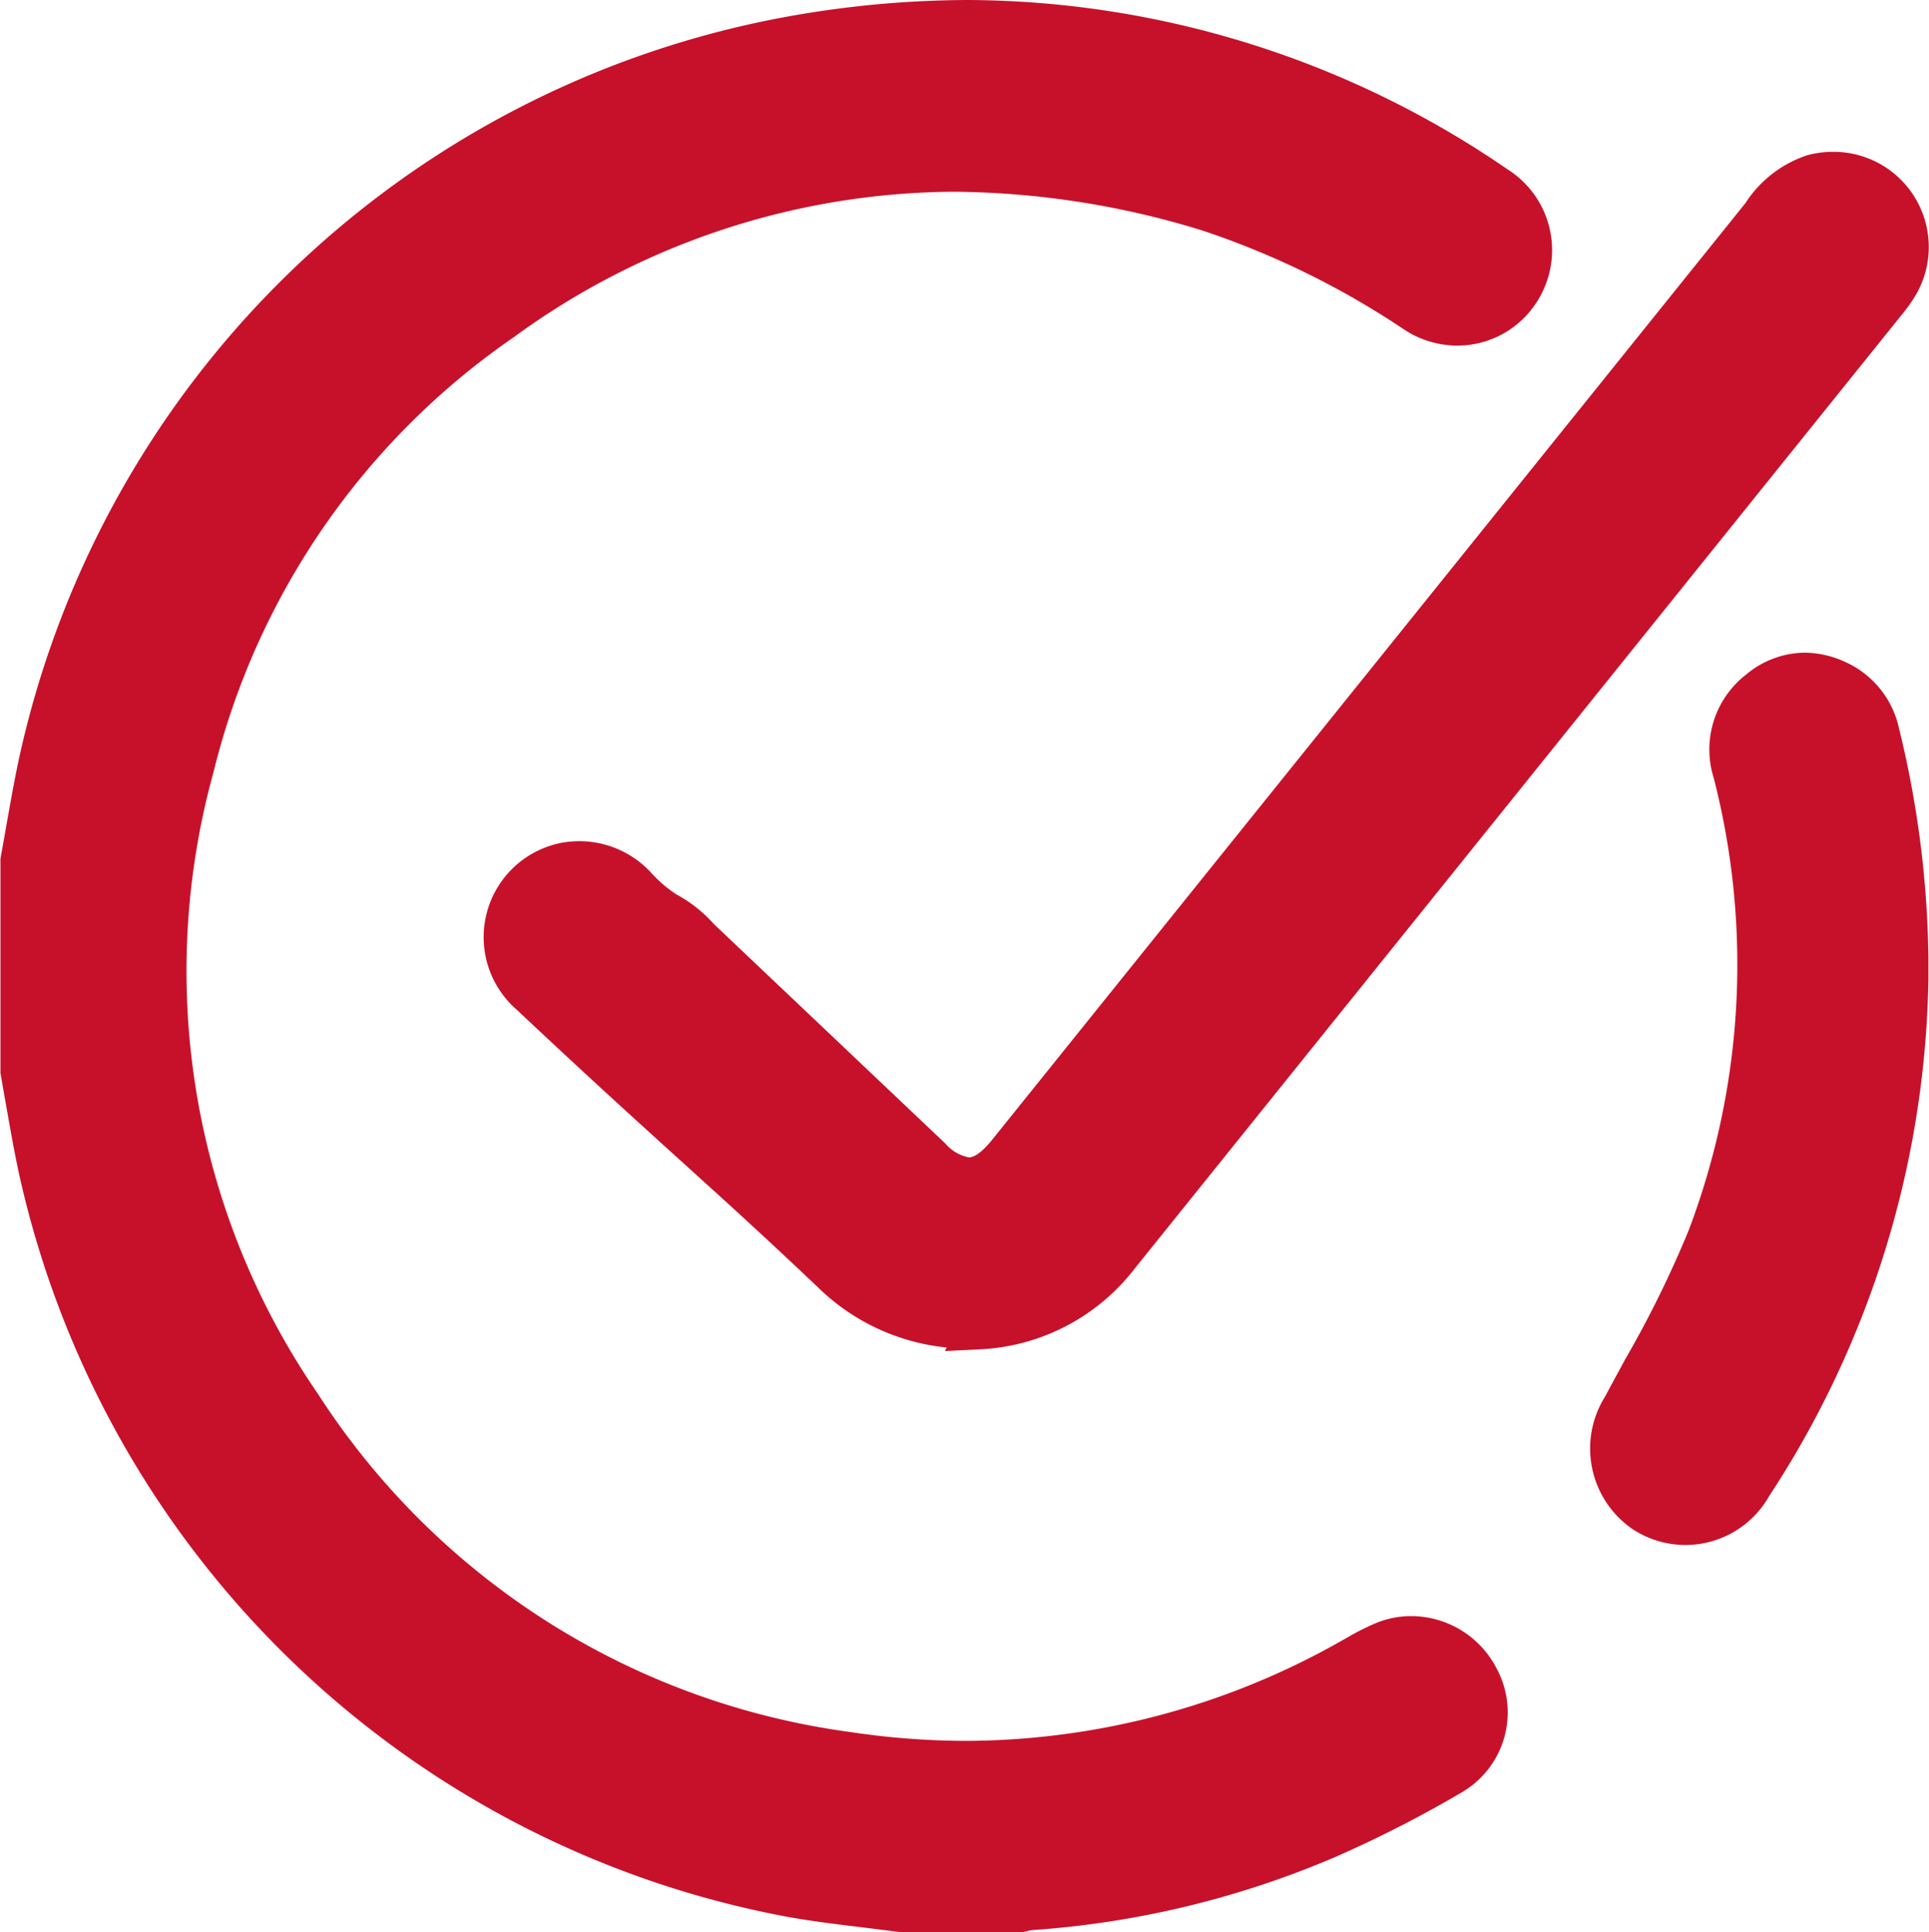 <svg xmlns="http://www.w3.org/2000/svg" width="13.048" height="13.071" viewBox="0 0 13.048 13.071"><g transform="translate(0.15 0.146)"><g transform="translate(0 0.004)"><path d="M0,5.692c.041-.223.076-.448.124-.67A6.362,6.362,0,0,1,5.177.118a6.3,6.3,0,0,1,4.788,1,.494.494,0,0,1,.159.688.488.488,0,0,1-.688.152,5.706,5.706,0,0,0-1.4-.689,5.264,5.264,0,0,0-4.79.739A5.17,5.17,0,0,0,1.148,5.041a5.191,5.191,0,0,0,.73,4.324,5.237,5.237,0,0,0,3.7,2.353,5.27,5.27,0,0,0,3.4-.627,2.175,2.175,0,0,1,.242-.127.494.494,0,0,1,.617.235.478.478,0,0,1-.175.644,8.033,8.033,0,0,1-.841.431,6.126,6.126,0,0,1-2,.482.73.73,0,0,0-.1.02H5.986c-.267-.036-.536-.06-.8-.109a6.392,6.392,0,0,1-5.06-4.9C.077,7.544.042,7.316,0,7.089v-1.4Z" transform="translate(0 -0.004)" fill="#c7112b"/><path d="M6.4-.146A6.485,6.485,0,0,1,10.048,1a.646.646,0,0,1,.2.892.638.638,0,0,1-.542.3.657.657,0,0,1-.354-.106,5.648,5.648,0,0,0-1.367-.672A5.817,5.817,0,0,0,6.3,1.151a5.088,5.088,0,0,0-2.972.982A5.025,5.025,0,0,0,1.294,5.078,5.045,5.045,0,0,0,2,9.282a5.09,5.09,0,0,0,3.6,2.288,5.336,5.336,0,0,0,.788.06,5.175,5.175,0,0,0,2.522-.669l.055-.031a1.614,1.614,0,0,1,.2-.1.624.624,0,0,1,.232-.044.651.651,0,0,1,.574.35.626.626,0,0,1-.233.842,8.132,8.132,0,0,1-.857.438,6.3,6.3,0,0,1-2.049.494.3.3,0,0,0-.04.008l-.036.009-.015,0H5.966l-.254-.032c-.181-.022-.369-.044-.553-.078A6.553,6.553,0,0,1-.02,7.8c-.034-.157-.062-.317-.089-.471-.013-.072-.025-.144-.038-.216l0-.027,0-1.424c.013-.071.026-.142.038-.213.027-.151.054-.307.087-.461A6.512,6.512,0,0,1,5.15-.029,6.959,6.959,0,0,1,6.4-.146ZM9.71,1.893a.348.348,0,0,0,.172-.647A6.19,6.19,0,0,0,6.4.154,6.659,6.659,0,0,0,5.2.266,6.182,6.182,0,0,0,.271,5.054c-.032.148-.059.3-.085.449-.012.067-.024.135-.036.2v1.37c.012.068.024.136.036.2.026.151.054.308.086.459a6.25,6.25,0,0,0,4.94,4.78c.176.032.359.054.536.075L6,12.625h.722l.011,0a.519.519,0,0,1,.092-.017,6,6,0,0,0,1.951-.47,7.839,7.839,0,0,0,.826-.423.326.326,0,0,0,.117-.445.348.348,0,0,0-.307-.187.325.325,0,0,0-.121.023,1.368,1.368,0,0,0-.167.086l-.059.033a5.472,5.472,0,0,1-2.668.707,5.639,5.639,0,0,1-.832-.063A5.379,5.379,0,0,1,1.754,9.449,5.334,5.334,0,0,1,1,5,5.317,5.317,0,0,1,3.156,1.888,5.382,5.382,0,0,1,6.3.851a6.116,6.116,0,0,1,1.775.277,5.928,5.928,0,0,1,1.441.707A.358.358,0,0,0,9.71,1.893Z" transform="translate(0 -0.004)" fill="#c7112b"/><path d="M134.026,48.932a1.359,1.359,0,0,1-.988-.372c-.857-.811-1.189-1.073-2.045-1.886a.487.487,0,0,1-.153-.53.477.477,0,0,1,.379-.341.511.511,0,0,1,.475.16c.316.3.108.051.425.351l1.565,1.484a.31.31,0,0,0,.533-.033l5.077-6.313a.723.723,0,0,1,.366-.3.5.5,0,0,1,.525.17.49.49,0,0,1,.042.55.937.937,0,0,1-.086.122l-5.186,6.449a1.253,1.253,0,0,1-.929.493Z" transform="translate(-127.545 -40.103)" fill="#c7112b"/><path d="M133.787,49.092l.011-.024a1.448,1.448,0,0,1-.863-.4c-.421-.4-.719-.667-1.007-.928s-.6-.545-1.039-.958a.65.65,0,0,1,.3-1.127.66.66,0,0,1,.609.2.873.873,0,0,0,.172.148.932.932,0,0,1,.253.2l1.565,1.484a.282.282,0,0,0,.16.095c.051,0,.111-.062.153-.113l5.077-6.313.024-.03a.793.793,0,0,1,.421-.324.679.679,0,0,1,.171-.022.644.644,0,0,1,.564.961,1.085,1.085,0,0,1-.1.142l-5.186,6.449a1.405,1.405,0,0,1-1.039.548Zm-2.468-3.15a.344.344,0,0,0-.07.007.329.329,0,0,0-.266.239.34.34,0,0,0,.113.377c.433.411.738.687,1.033.953s.588.532,1.012.932a1.206,1.206,0,0,0,.886.331h.005a1.112,1.112,0,0,0,.805-.436l5.186-6.449a.779.779,0,0,0,.073-.1.339.339,0,0,0-.03-.383.345.345,0,0,0-.274-.13.379.379,0,0,0-.1.012c-.1.027-.167.1-.262.221l-.025.032-5.077,6.313a.5.5,0,0,1-.387.225.539.539,0,0,1-.367-.177l-1.565-1.484a.871.871,0,0,0-.172-.148.936.936,0,0,1-.253-.2A.389.389,0,0,0,131.319,45.942Z" transform="translate(-127.545 -40.103)" fill="#c7112b"/><path d="M432.615,178.737a6.389,6.389,0,0,1-1.055,3.415.5.5,0,0,1-.713.178.513.513,0,0,1-.137-.7,10.41,10.41,0,0,0,.573-1.143,5.205,5.205,0,0,0,.175-3.146.5.5,0,0,1,.166-.55.471.471,0,0,1,.516-.062.5.5,0,0,1,.279.346,6.61,6.61,0,0,1,.2,1.665Z" transform="translate(-419.87 -172.262)" fill="#c7112b"/><path d="M431.925,176.527a.67.67,0,0,1,.277.063.641.641,0,0,1,.362.444,6.84,6.84,0,0,1,.2,1.554h0l0,.153a6.566,6.566,0,0,1-1.079,3.494.65.65,0,0,1-.917.224.661.661,0,0,1-.191-.9c.046-.086.093-.173.14-.259a7.237,7.237,0,0,0,.426-.867,5.072,5.072,0,0,0,.169-3.058.641.641,0,0,1,.219-.7A.626.626,0,0,1,431.925,176.527Zm.538,2.29,0-.084a6.422,6.422,0,0,0-.19-1.623.346.346,0,0,0-.2-.247.322.322,0,0,0-.361.043.345.345,0,0,0-.113.4,5.367,5.367,0,0,1-.18,3.235,7.463,7.463,0,0,1-.443.9c-.047.085-.093.17-.139.256a.366.366,0,0,0,.083.505.352.352,0,0,0,.508-.132A6.27,6.27,0,0,0,432.463,178.817Z" transform="translate(-419.87 -172.262)" fill="#c7112b"/></g></g></svg>